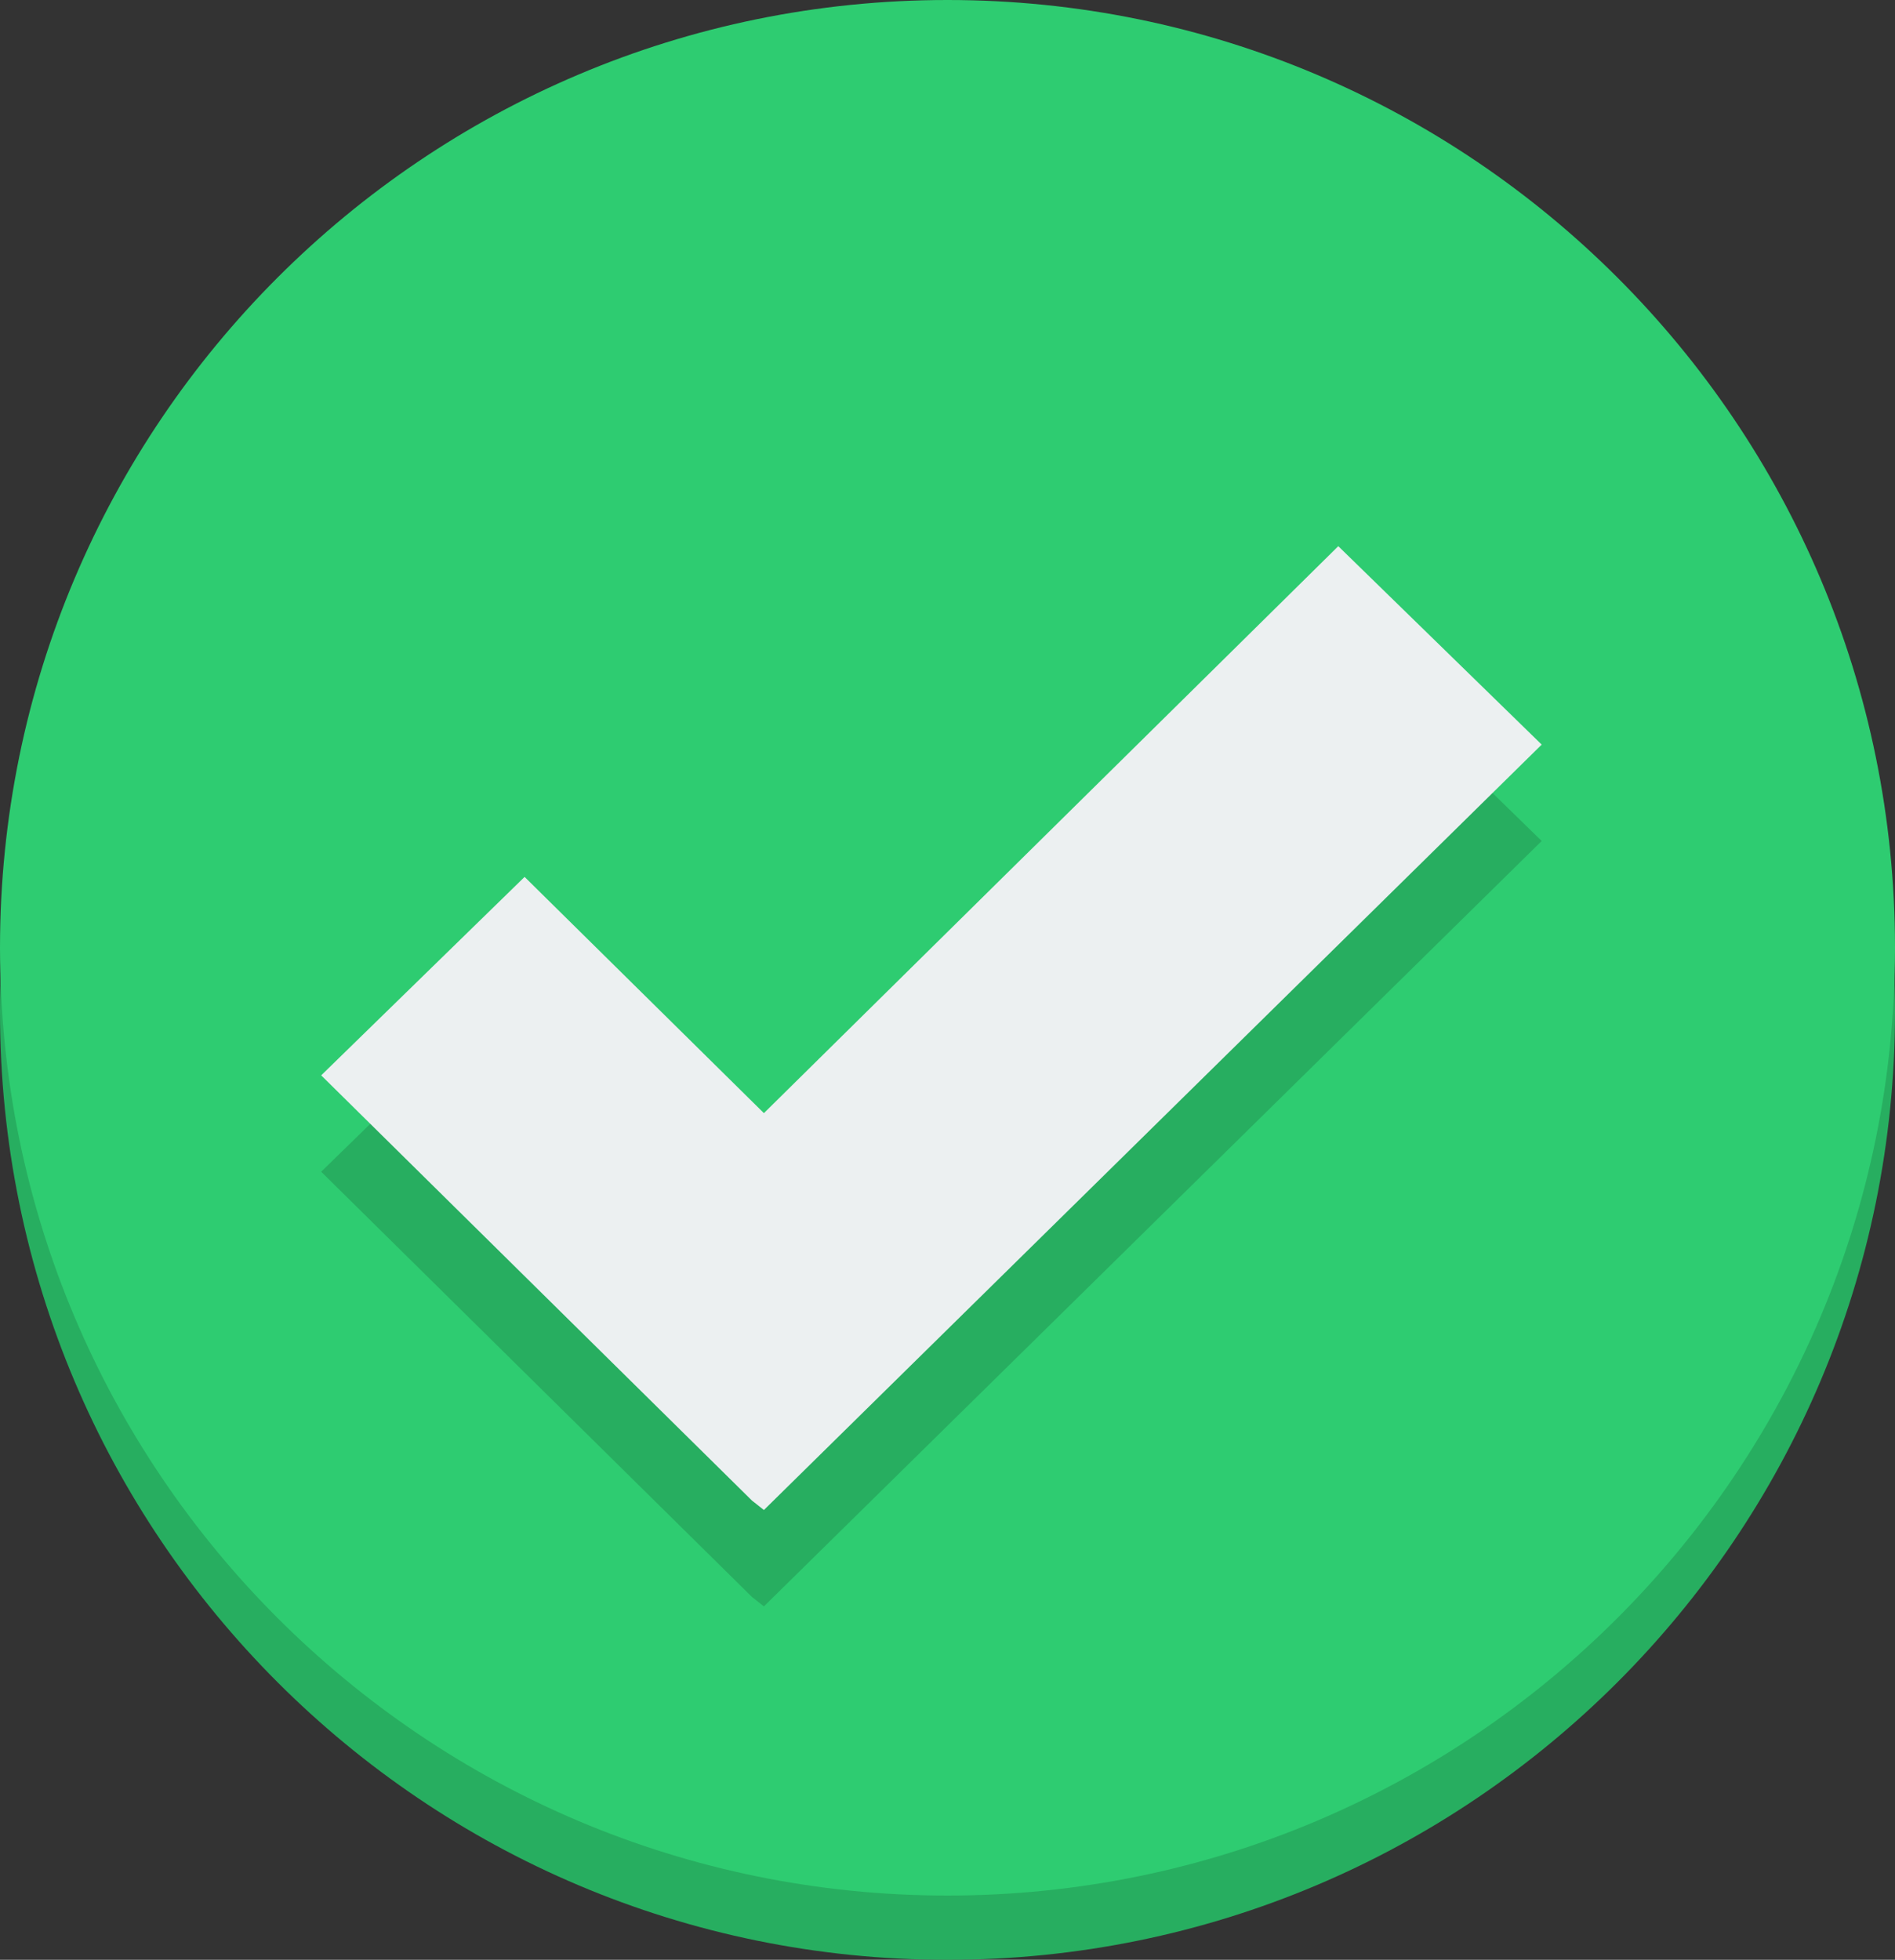 <?xml version="1.0" encoding="UTF-8"?>
<svg width="59px" height="61px" viewBox="0 0 59 61" version="1.1" xmlns="http://www.w3.org/2000/svg" xmlns:xlink="http://www.w3.org/1999/xlink">
    <rect x="0" y="0" width="59" height="61" fill="#333333" stroke="none"/>
    <!-- Generator: Sketch 50.2 (55047) - http://www.bohemiancoding.com/sketch -->
    <title>if_sign-check_299110 (2) copy 2</title>
    <desc>Created with Sketch.</desc>
    <defs></defs>
    <g id="Page-1" stroke="none" stroke-width="1" fill="none" fill-rule="evenodd">
        <g id="Intern" transform="translate(-317, -3157)" fill-rule="nonzero">
            <g id="if_sign-check_299110-(2)-copy-2" transform="translate(317, 3157)">
                <path d="M59,31.5 C59,47.793 45.793,61 29.5,61 C13.208,61 0,47.793 0,31.5 C0,15.208 13.208,2 29.5,2 C45.793,2 59,15.208 59,31.5 Z" id="Shape" fill="#27AE60"></path>
                <path d="M59,29.5 C59,45.793 45.793,59 29.5,59 C13.208,59 0,45.793 0,29.5 C0,13.208 13.208,0 29.5,0 C45.793,0 59,13.208 59,29.5 Z" id="Shape" fill="#2ECC71"></path>
                <polygon id="Shape" fill="#27AE60" points="41.667 20 23.784 37.647 16.333 30.294 10 36.471 17.451 43.824 23.412 49.706 23.784 50 48 26.176"></polygon>
                <polygon id="Shape" fill="#ECF0F1" points="41.667 17 23.784 34.647 16.333 27.294 10 33.471 17.451 40.824 23.412 46.706 23.784 47 48 23.176"></polygon>
            </g>
        </g>
    </g>
</svg>